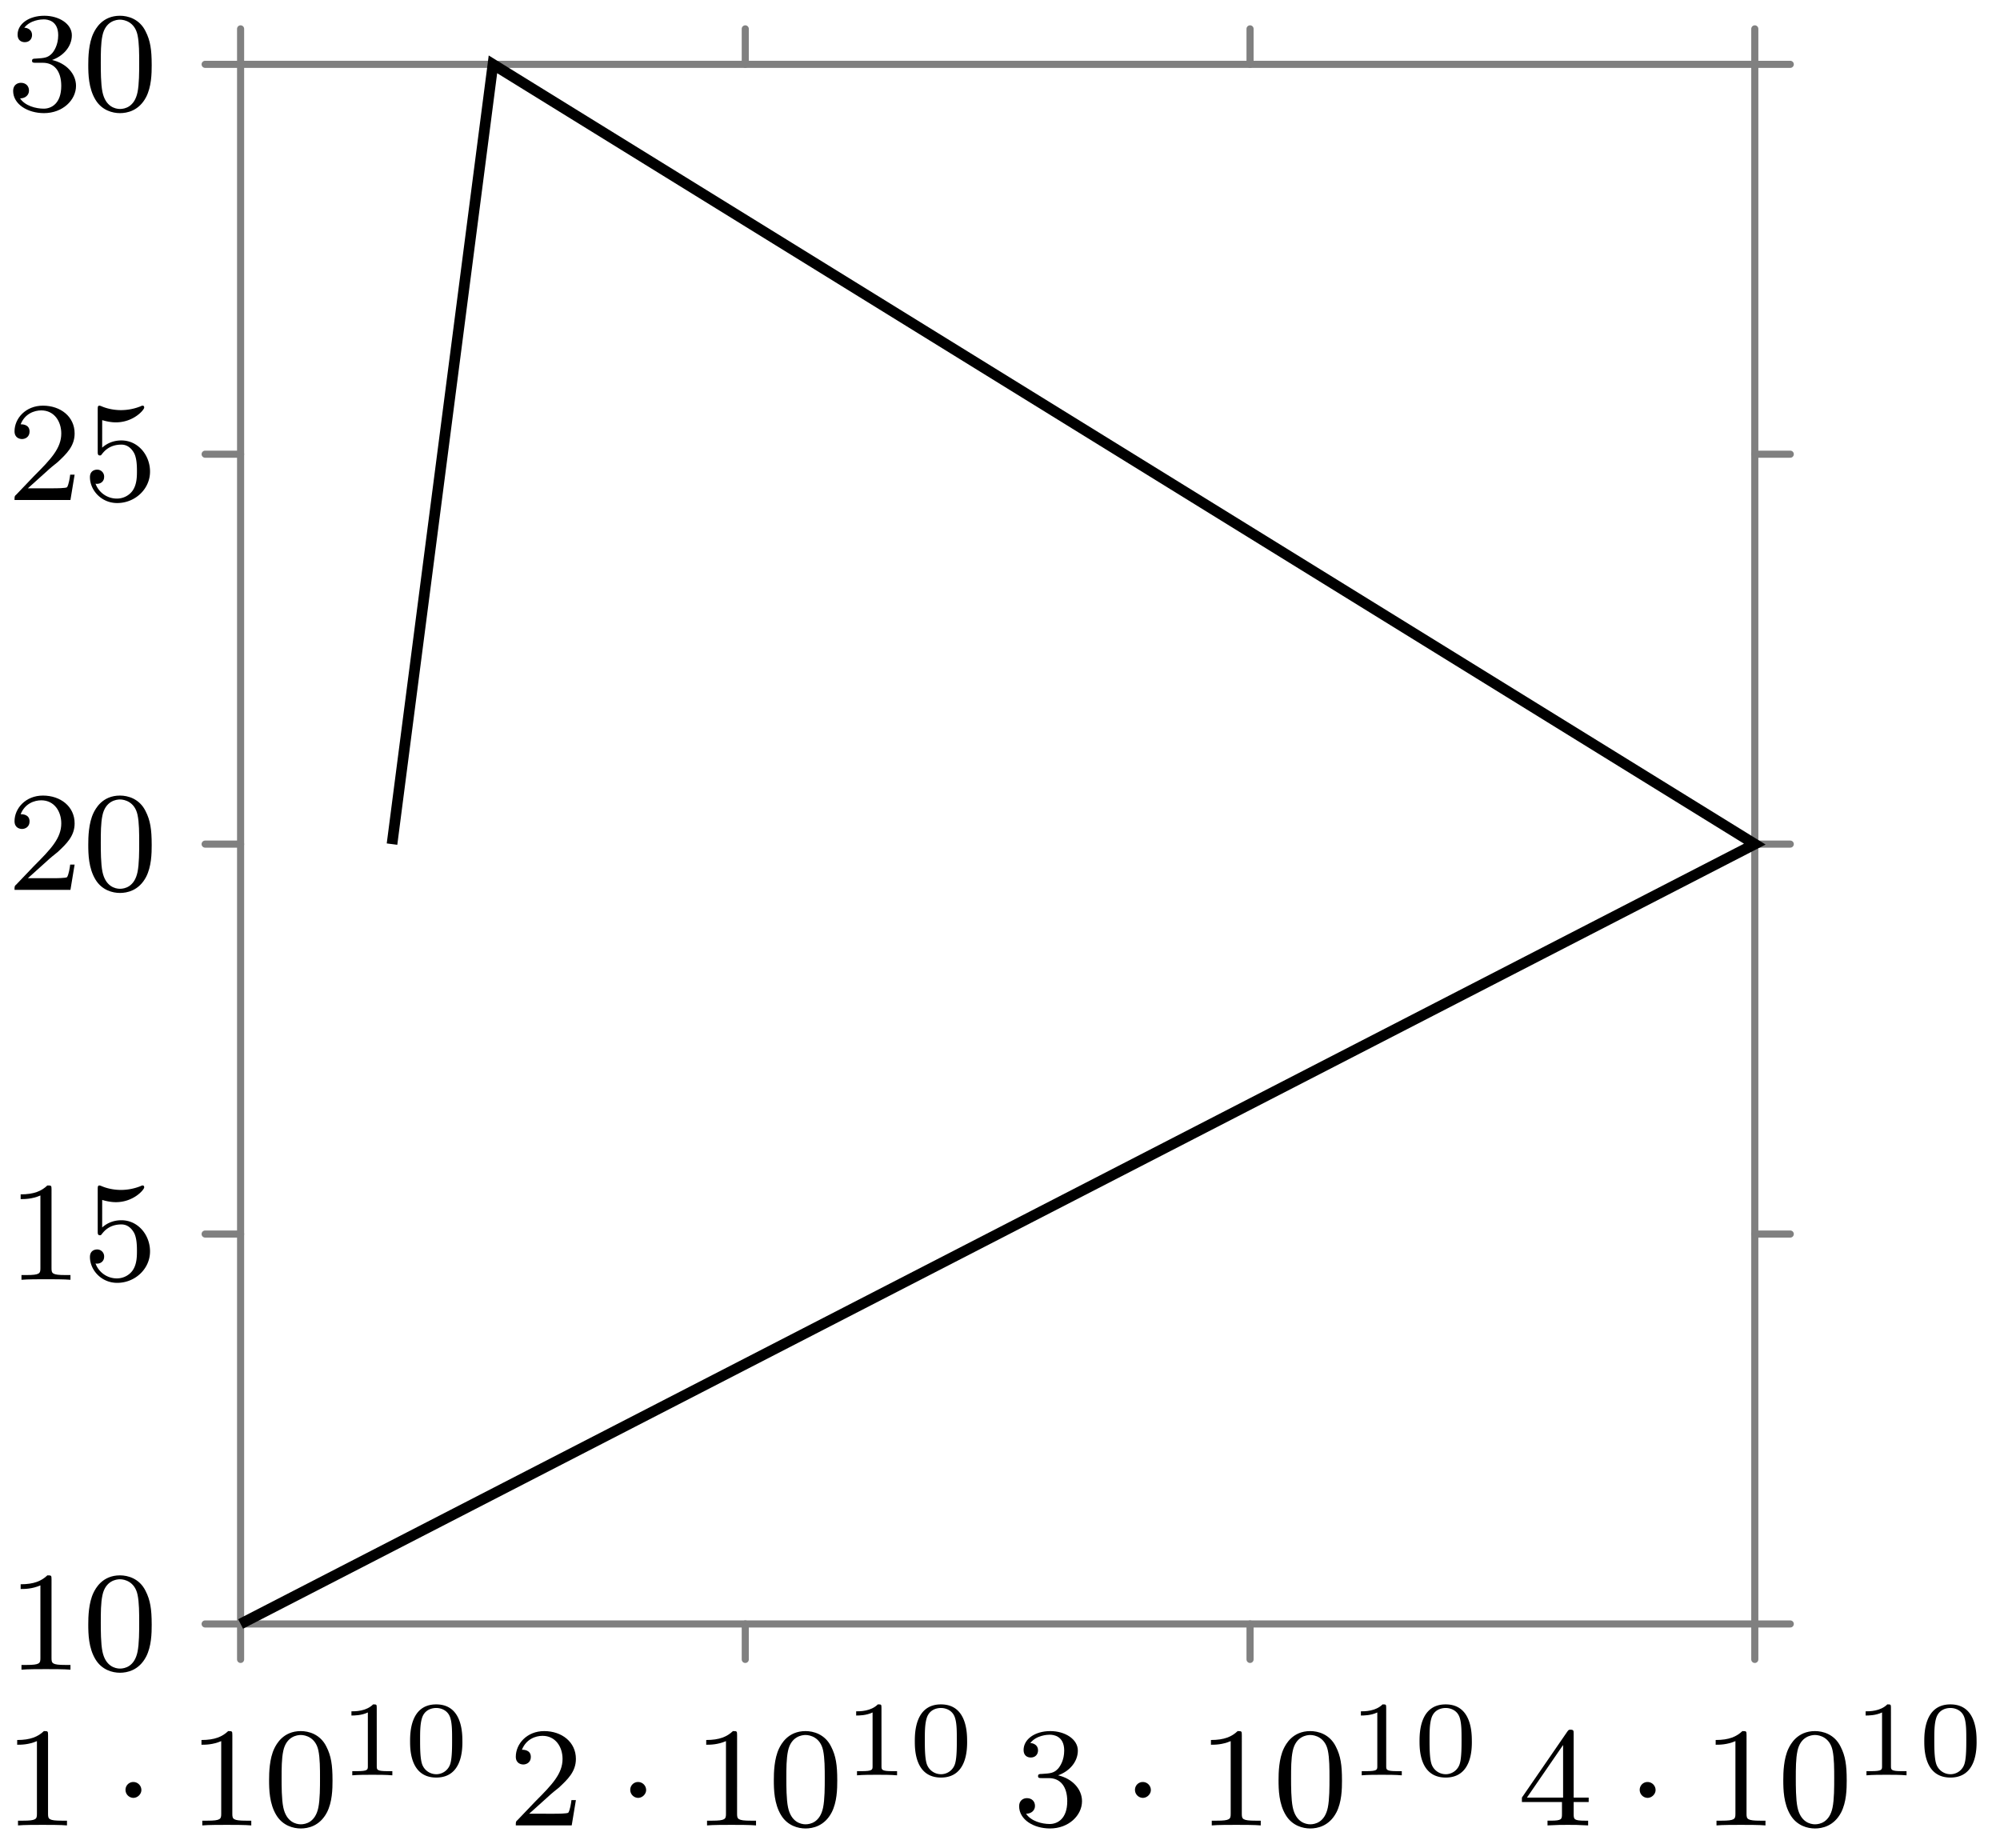 <svg xmlns="http://www.w3.org/2000/svg" xmlns:xlink="http://www.w3.org/1999/xlink" width="149.763" height="138.387" viewBox="0 0 112.322 103.79" version="1.2"><defs><symbol overflow="visible" id="a"><path style="stroke:none" d="M2.5-5.078c0-.219-.016-.219-.234-.219-.329.313-.75.5-1.5.5v.266c.218 0 .64 0 1.109-.203v4.078c0 .297-.031.39-.781.39H.812V0c.329-.031 1.016-.031 1.375-.031.36 0 1.047 0 1.376.031v-.266H3.28c-.75 0-.781-.093-.781-.39Zm0 0"/></symbol><symbol overflow="visible" id="c"><path style="stroke:none" d="M3.89-2.547c0-.844-.078-1.36-.343-1.875-.344-.703-1-.875-1.438-.875-1 0-1.375.75-1.484.969C.344-3.75.328-2.953.328-2.547c0 .531.016 1.328.406 1.969.36.594.954.75 1.375.75.391 0 1.063-.125 1.47-.906.296-.579.312-1.297.312-1.813ZM2.11-.062c-.266 0-.813-.126-.985-.954-.094-.453-.094-1.203-.094-1.625 0-.546 0-1.109.094-1.546.172-.813.781-.891.984-.891.266 0 .829.14.985.86.094.437.094 1.046.094 1.577 0 .47 0 1.188-.094 1.641-.172.828-.719.938-.985.938Zm0 0"/></symbol><symbol overflow="visible" id="f"><path style="stroke:none" d="M2.25-1.625c.125-.125.453-.39.594-.5.484-.453.953-.89.953-1.61 0-.953-.797-1.562-1.781-1.562-.97 0-1.594.719-1.594 1.438 0 .39.312.437.422.437.172 0 .422-.11.422-.422 0-.406-.407-.406-.5-.406.234-.594.765-.781 1.156-.781.734 0 1.125.625 1.125 1.297 0 .828-.578 1.437-1.531 2.39l-1 1.047C.422-.219.422-.203.422 0h3.14l.235-1.422h-.25c-.016.156-.078.547-.172.703-.047.063-.656.063-.781.063H1.172Zm0 0"/></symbol><symbol overflow="visible" id="g"><path style="stroke:none" d="M2.016-2.656c.625 0 1.03.453 1.03 1.297 0 1-.562 1.28-.983 1.28-.438 0-1.047-.155-1.329-.577.297 0 .5-.188.5-.438 0-.265-.187-.437-.453-.437-.203 0-.437.125-.437.453 0 .75.812 1.25 1.734 1.25 1.047 0 1.797-.734 1.797-1.531 0-.672-.531-1.266-1.344-1.454.625-.218 1.11-.75 1.11-1.39 0-.64-.72-1.094-1.547-1.094-.86 0-1.5.453-1.5 1.063 0 .296.187.421.406.421.25 0 .406-.171.406-.406 0-.297-.265-.406-.437-.406.344-.438.953-.469 1.094-.469.203 0 .812.063.812.89 0 .548-.234.891-.344 1.016-.234.25-.422.266-.906.297-.156 0-.219.016-.219.125 0 .11.078.11.219.11Zm0 0"/></symbol><symbol overflow="visible" id="h"><path style="stroke:none" d="M3.14-5.156c0-.157 0-.219-.171-.219-.094 0-.11 0-.188.11L.234-1.564v.25h2.25v.672c0 .297-.015.375-.64.375h-.172V0c.672-.031.687-.031 1.14-.031.454 0 .47 0 1.141.031v-.266h-.172c-.625 0-.64-.078-.64-.375v-.671h.843v-.25h-.843Zm-.593.64v2.954H.516Zm0 0"/></symbol><symbol overflow="visible" id="i"><path style="stroke:none" d="M1.11-4.484c.109.03.421.125.765.125 1 0 1.594-.704 1.594-.829 0-.093-.047-.109-.094-.109-.016 0-.031 0-.094.031a2.982 2.982 0 0 1-1.11.22c-.468 0-.858-.11-1.108-.22-.079-.03-.094-.03-.11-.03-.094 0-.094.077-.094.234v2.328c0 .14 0 .234.125.234.063 0 .079-.031.125-.094.094-.11.391-.515 1.079-.515.437 0 .656.359.734.515.125.281.14.656.14.953 0 .297 0 .735-.218 1.079-.156.25-.485.484-.906.484A1.271 1.271 0 0 1 .734-.922c.016.016.079.016.079.016.218 0 .406-.14.406-.39a.388.388 0 0 0-.39-.407c-.157 0-.407.078-.407.422 0 .718.625 1.453 1.531 1.453 1 0 1.844-.781 1.844-1.766 0-.922-.672-1.75-1.61-1.75-.39 0-.765.125-1.078.406Zm0 0"/></symbol><symbol overflow="visible" id="b"><path style="stroke:none" d="M1.625-1.984a.453.453 0 0 0-.453-.454A.437.437 0 0 0 .734-2a.45.45 0 0 0 .438.453c.25 0 .453-.219.453-.437Zm0 0"/></symbol><symbol overflow="visible" id="d"><path style="stroke:none" d="M2.14-3.797c0-.187-.015-.187-.203-.187-.39.39-1 .39-1.218.39v.235c.156 0 .562 0 .922-.172v3.015c0 .204 0 .282-.625.282h-.25V0c.328-.031.796-.031 1.125-.031.328 0 .796 0 1.125.031v-.234h-.25c-.625 0-.625-.078-.625-.282Zm0 0"/></symbol><symbol overflow="visible" id="e"><path style="stroke:none" d="M3.297-1.906c0-.438 0-2.078-1.469-2.078S.36-2.344.36-1.906c0 .422 0 2.031 1.47 2.031 1.468 0 1.468-1.61 1.468-2.031ZM1.828-.063a.84.84 0 0 1-.812-.625C.922-1.03.922-1.609.922-1.984c0-.407 0-.86.094-1.188.14-.531.593-.61.812-.61.266 0 .672.126.797.579.094.312.094.75.094 1.219 0 .375 0 .984-.094 1.312a.825.825 0 0 1-.797.61Zm0 0"/></symbol></defs><path style="fill:none;stroke-width:.399;stroke-linecap:round;stroke-linejoin:miter;stroke:gray;stroke-opacity:1;stroke-miterlimit:10" d="M28.348-1.992V0M56.691-1.992V0M85.04-1.992V0M113.387-1.992V0M28.348 87.59v1.992M56.691 87.59v1.992M85.04 87.59v1.992M113.387 87.59v1.992M26.356 0h1.992M26.356 21.898h1.992M26.356 43.797h1.992M26.356 65.695h1.992M26.356 87.59h1.992M113.387 0h1.992M113.387 21.898h1.992M113.387 43.797h1.992M113.387 65.695h1.992M113.387 87.59h1.992" transform="matrix(1 0 0 -1 -14.836 91.203)"/><path style="fill:none;stroke-width:.399;stroke-linecap:butt;stroke-linejoin:miter;stroke:gray;stroke-opacity:1;stroke-miterlimit:10" d="M28.348 0h85.039M28.348 87.59h85.039M28.348 0v87.59M113.387 0v87.59" transform="matrix(1 0 0 -1 -14.836 91.203)"/><path style="fill:none;stroke-width:.598;stroke-linecap:butt;stroke-linejoin:miter;stroke:#000;stroke-opacity:1;stroke-miterlimit:10" d="m28.348 0 85.039 43.797L42.52 87.59l-5.668-43.793" transform="matrix(1 0 0 -1 -14.836 91.203)"/><use xlink:href="#a" x=".199" y="102.517" style="fill:#000;fill-opacity:1"/><use xlink:href="#b" x="6.315" y="102.517" style="fill:#000;fill-opacity:1"/><g style="fill:#000;fill-opacity:1"><use xlink:href="#a" x="10.549" y="102.517"/><use xlink:href="#c" x="14.784" y="102.517"/></g><g style="fill:#000;fill-opacity:1"><use xlink:href="#d" x="19.018" y="99.704"/><use xlink:href="#e" x="22.671" y="99.704"/></g><use xlink:href="#f" x="28.546" y="102.517" style="fill:#000;fill-opacity:1"/><use xlink:href="#b" x="34.662" y="102.517" style="fill:#000;fill-opacity:1"/><g style="fill:#000;fill-opacity:1"><use xlink:href="#a" x="38.896" y="102.517"/><use xlink:href="#c" x="43.131" y="102.517"/></g><g style="fill:#000;fill-opacity:1"><use xlink:href="#d" x="47.364" y="99.704"/><use xlink:href="#e" x="51.017" y="99.704"/></g><use xlink:href="#g" x="56.892" y="102.517" style="fill:#000;fill-opacity:1"/><use xlink:href="#b" x="63.008" y="102.517" style="fill:#000;fill-opacity:1"/><g style="fill:#000;fill-opacity:1"><use xlink:href="#a" x="67.242" y="102.517"/><use xlink:href="#c" x="71.477" y="102.517"/></g><g style="fill:#000;fill-opacity:1"><use xlink:href="#d" x="75.71" y="99.704"/><use xlink:href="#e" x="79.363" y="99.704"/></g><use xlink:href="#h" x="85.238" y="102.517" style="fill:#000;fill-opacity:1"/><use xlink:href="#b" x="91.354" y="102.517" style="fill:#000;fill-opacity:1"/><g style="fill:#000;fill-opacity:1"><use xlink:href="#a" x="95.588" y="102.517"/><use xlink:href="#c" x="99.823" y="102.517"/></g><g style="fill:#000;fill-opacity:1"><use xlink:href="#d" x="104.057" y="99.704"/><use xlink:href="#e" x="107.71" y="99.704"/></g><g style="fill:#000;fill-opacity:1"><use xlink:href="#a" x=".394" y="93.771"/><use xlink:href="#c" x="4.629" y="93.771"/></g><g style="fill:#000;fill-opacity:1"><use xlink:href="#a" x=".394" y="71.874"/><use xlink:href="#i" x="4.629" y="71.874"/></g><g style="fill:#000;fill-opacity:1"><use xlink:href="#f" x=".394" y="49.977"/><use xlink:href="#c" x="4.629" y="49.977"/></g><g style="fill:#000;fill-opacity:1"><use xlink:href="#f" x=".394" y="28.079"/><use xlink:href="#i" x="4.629" y="28.079"/></g><g style="fill:#000;fill-opacity:1"><use xlink:href="#g" x=".394" y="6.182"/><use xlink:href="#c" x="4.629" y="6.182"/></g></svg>